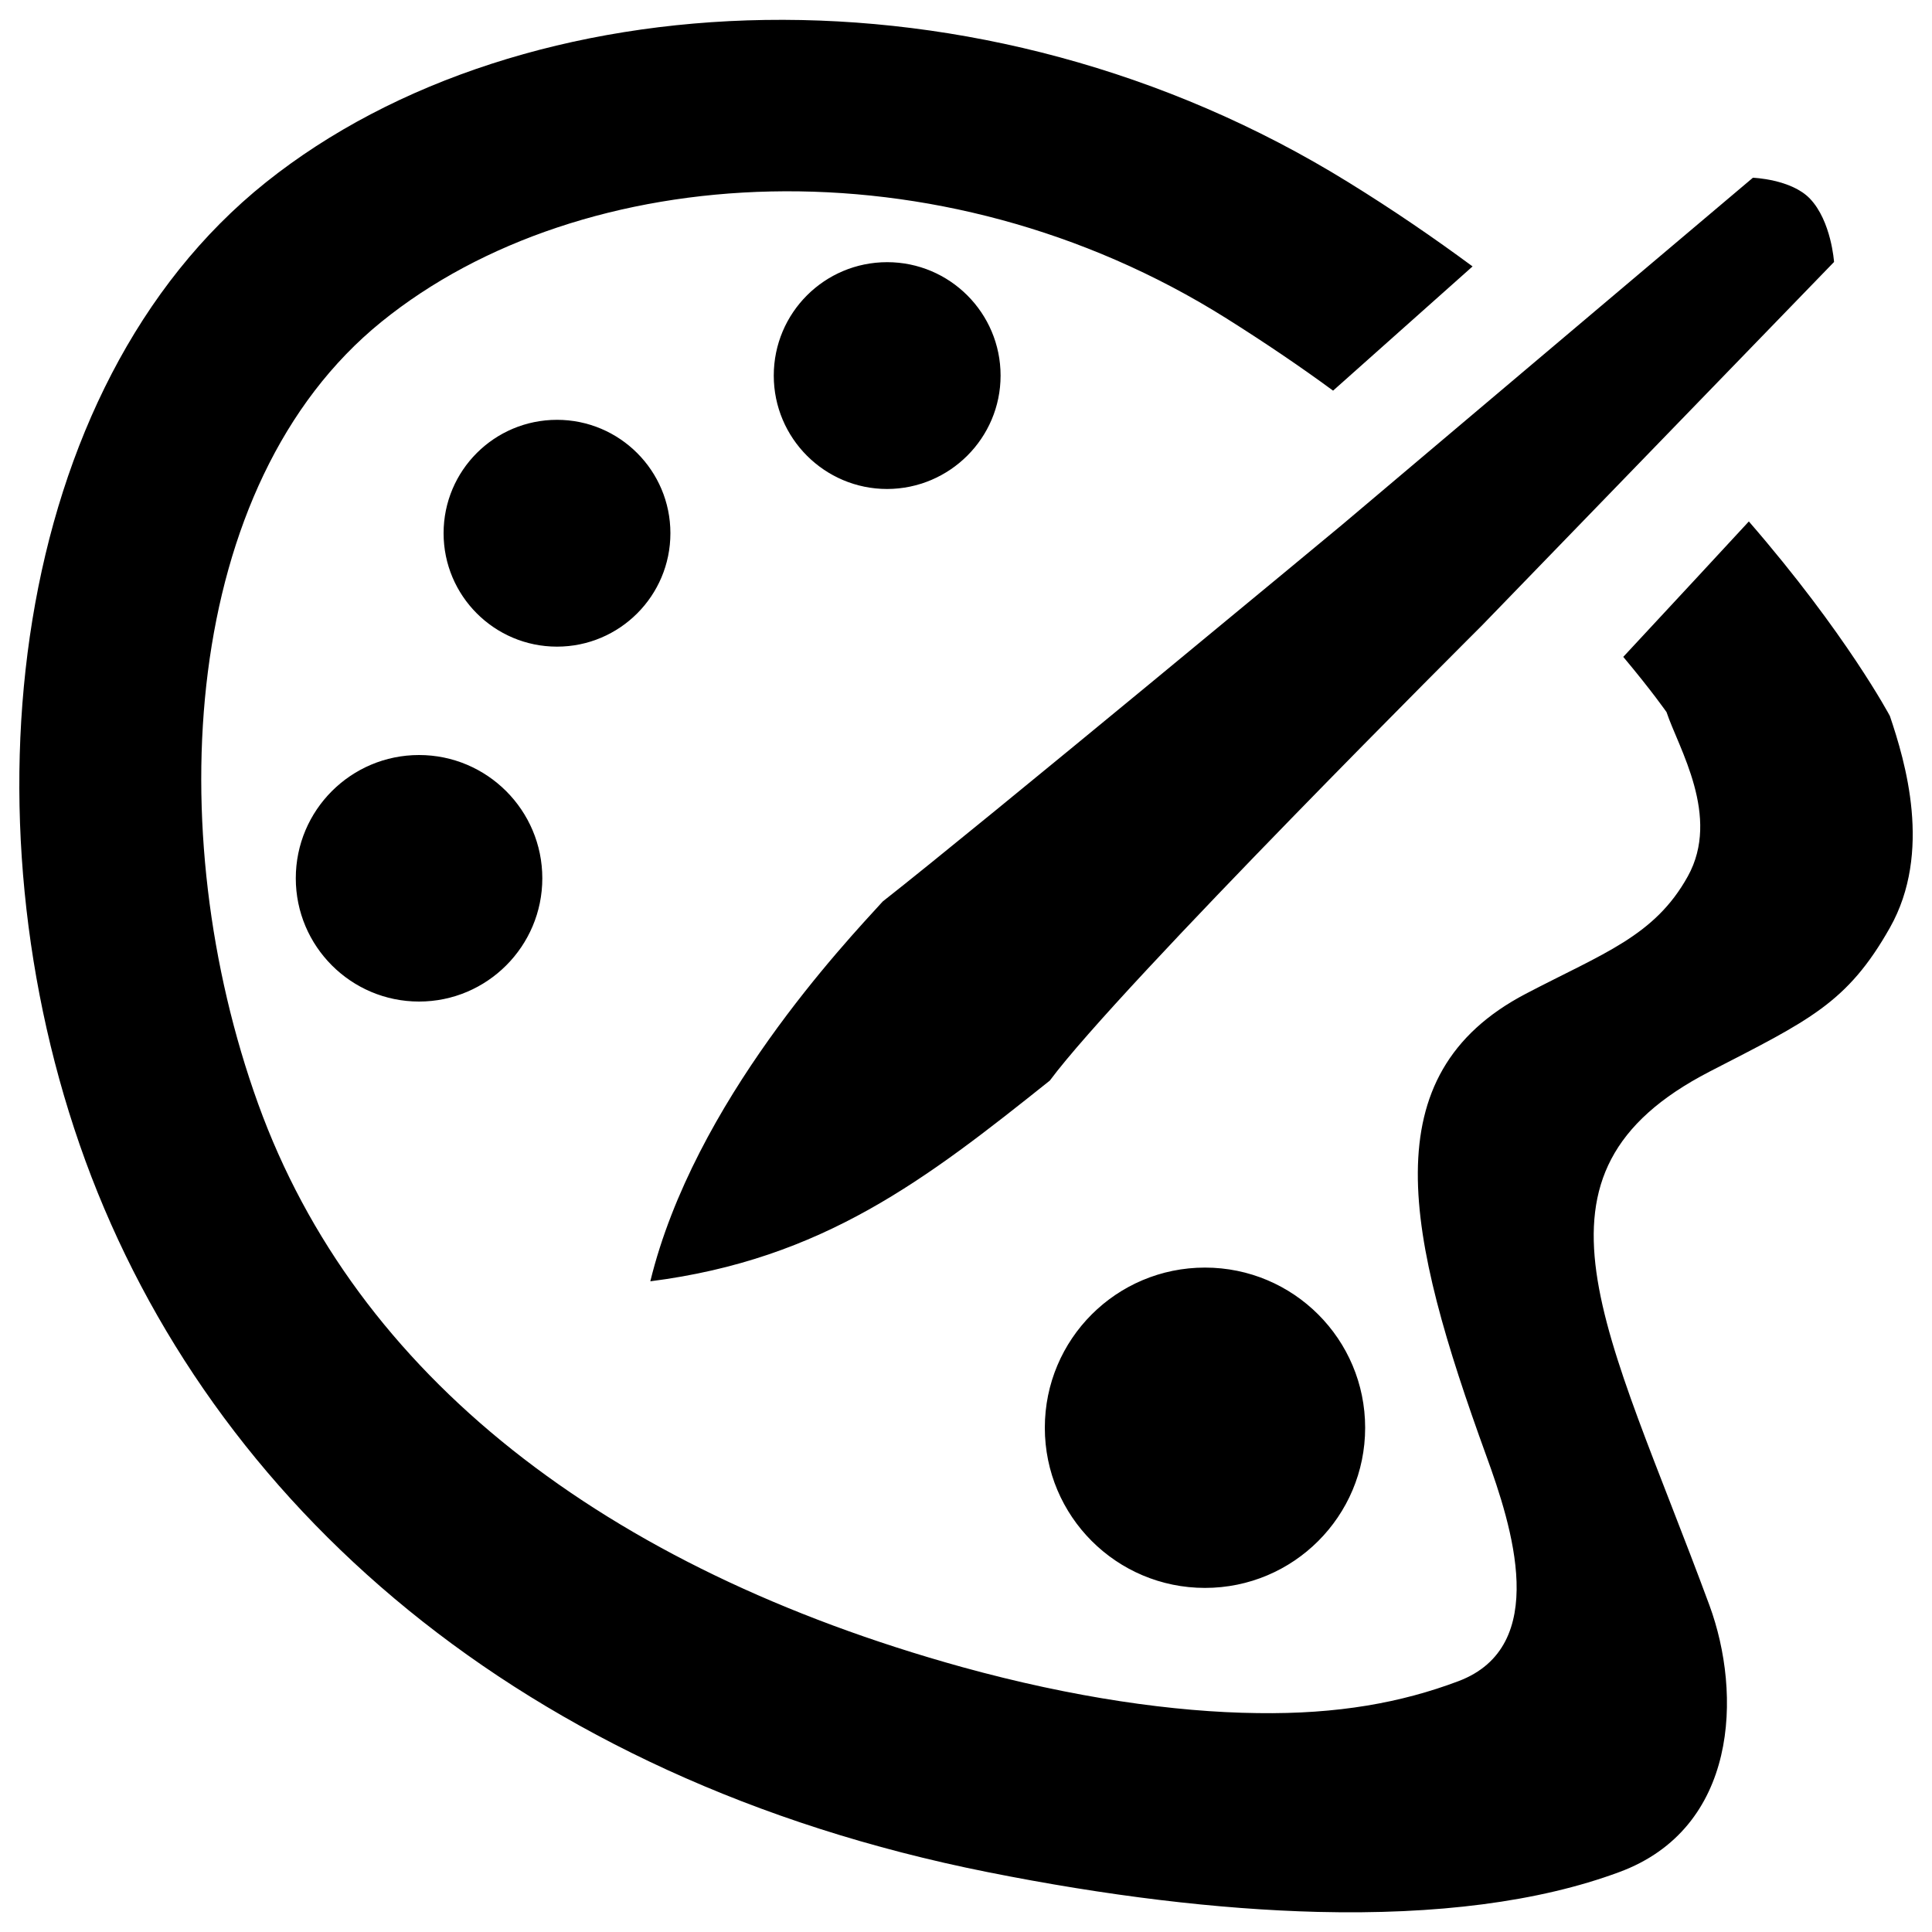 <?xml version="1.0" encoding="utf-8"?>
<!-- Svg Vector Icons : http://www.onlinewebfonts.com/icon -->
<!DOCTYPE svg PUBLIC "-//W3C//DTD SVG 1.1//EN" "http://www.w3.org/Graphics/SVG/1.1/DTD/svg11.dtd">
<svg version="1.1" xmlns="http://www.w3.org/2000/svg" xmlns:xlink="http://www.w3.org/1999/xlink" x="0px" y="0px" viewBox="0 0 1000 1000" enable-background="new 0 0 1000 1000" xml:space="preserve">
<g><path d="M540.8,739c0,45.8,37.1,82.9,82.9,82.9c45.8,0,82.9-37.1,82.9-82.9c0-45.8-37.1-82.9-82.9-82.9C577.9,656.1,540.8,693.1,540.8,739z M153.1,454.6c0,35.2,28.6,63.8,63.8,63.8c35.2,0,63.8-28.6,63.8-63.8c0-35.2-28.6-63.8-63.8-63.8C181.7,390.8,153.1,419.3,153.1,454.6z M978.2,370.6c0,0-22.5-42.5-73-100.7c-13.6,14.7-36.7,39.7-65,70.1c15,17.9,22.4,28.6,22.4,28.6c6.2,18.6,28.2,54,11,85c-17.2,31-43.6,39.7-83.9,60.8c-80.2,42-61.9,124.7-20.4,239.1c13.2,36.3,33.4,98.7-14.5,116.7c-29.5,11.1-62.3,17.1-103.9,16.5c-43.1-0.5-95.5-8-152.8-23.8c-185.5-51.4-313.8-151.1-364.5-291.6c-50.7-140.6-39.9-320.7,63.8-404.7c103.6-84,288.5-95.4,437.4-1.8c19.7,12.4,38.2,24.9,55.2,37.4c33.2-29.6,59.5-53,72.2-64.3c-19.9-14.7-41.2-29.3-64.2-43.5c-190.8-118.1-427.6-106.1-560.4,0C4.8,200.6-20.7,423.2,44.2,600.8c65,177.5,225.2,320,467,368.2c61.6,12.3,119.2,19.3,170.9,20.6c61.2,1.5,114.2-5.1,156-20.6c61.5-22.7,63.6-92.2,46.7-138.1c-53.3-144.4-102.7-223.1,0-276.2c51.6-26.6,71.3-35.4,93.4-74.5C1000.3,441.1,986.1,394,978.2,370.6z M456.9,466.6c-19.5,21.4-97.6,103.7-120.3,196.6c89.5-11.4,142.8-52.8,206.8-103.9C579.2,510.9,767,323.8,767,323.8l182.3-188.2c0,0-1.4-21.2-12.5-32.8C927.1,92.7,907.3,92,907.3,92L694.8,271.5C694.8,271.5,507.5,426.9,456.9,466.6z M517.9,194.4c0-32.4-26.3-58.7-58.7-58.7c-32.4,0-58.7,26.2-58.7,58.7c0,32.4,26.3,58.7,58.7,58.7C491.6,253,517.9,226.7,517.9,194.4z M347,276c0-32.4-26.3-58.7-58.7-58.7c-32.4,0-58.7,26.2-58.7,58.7c0,32.4,26.3,58.7,58.7,58.7C320.7,334.7,347,308.4,347,276z"/></g>
</svg>
